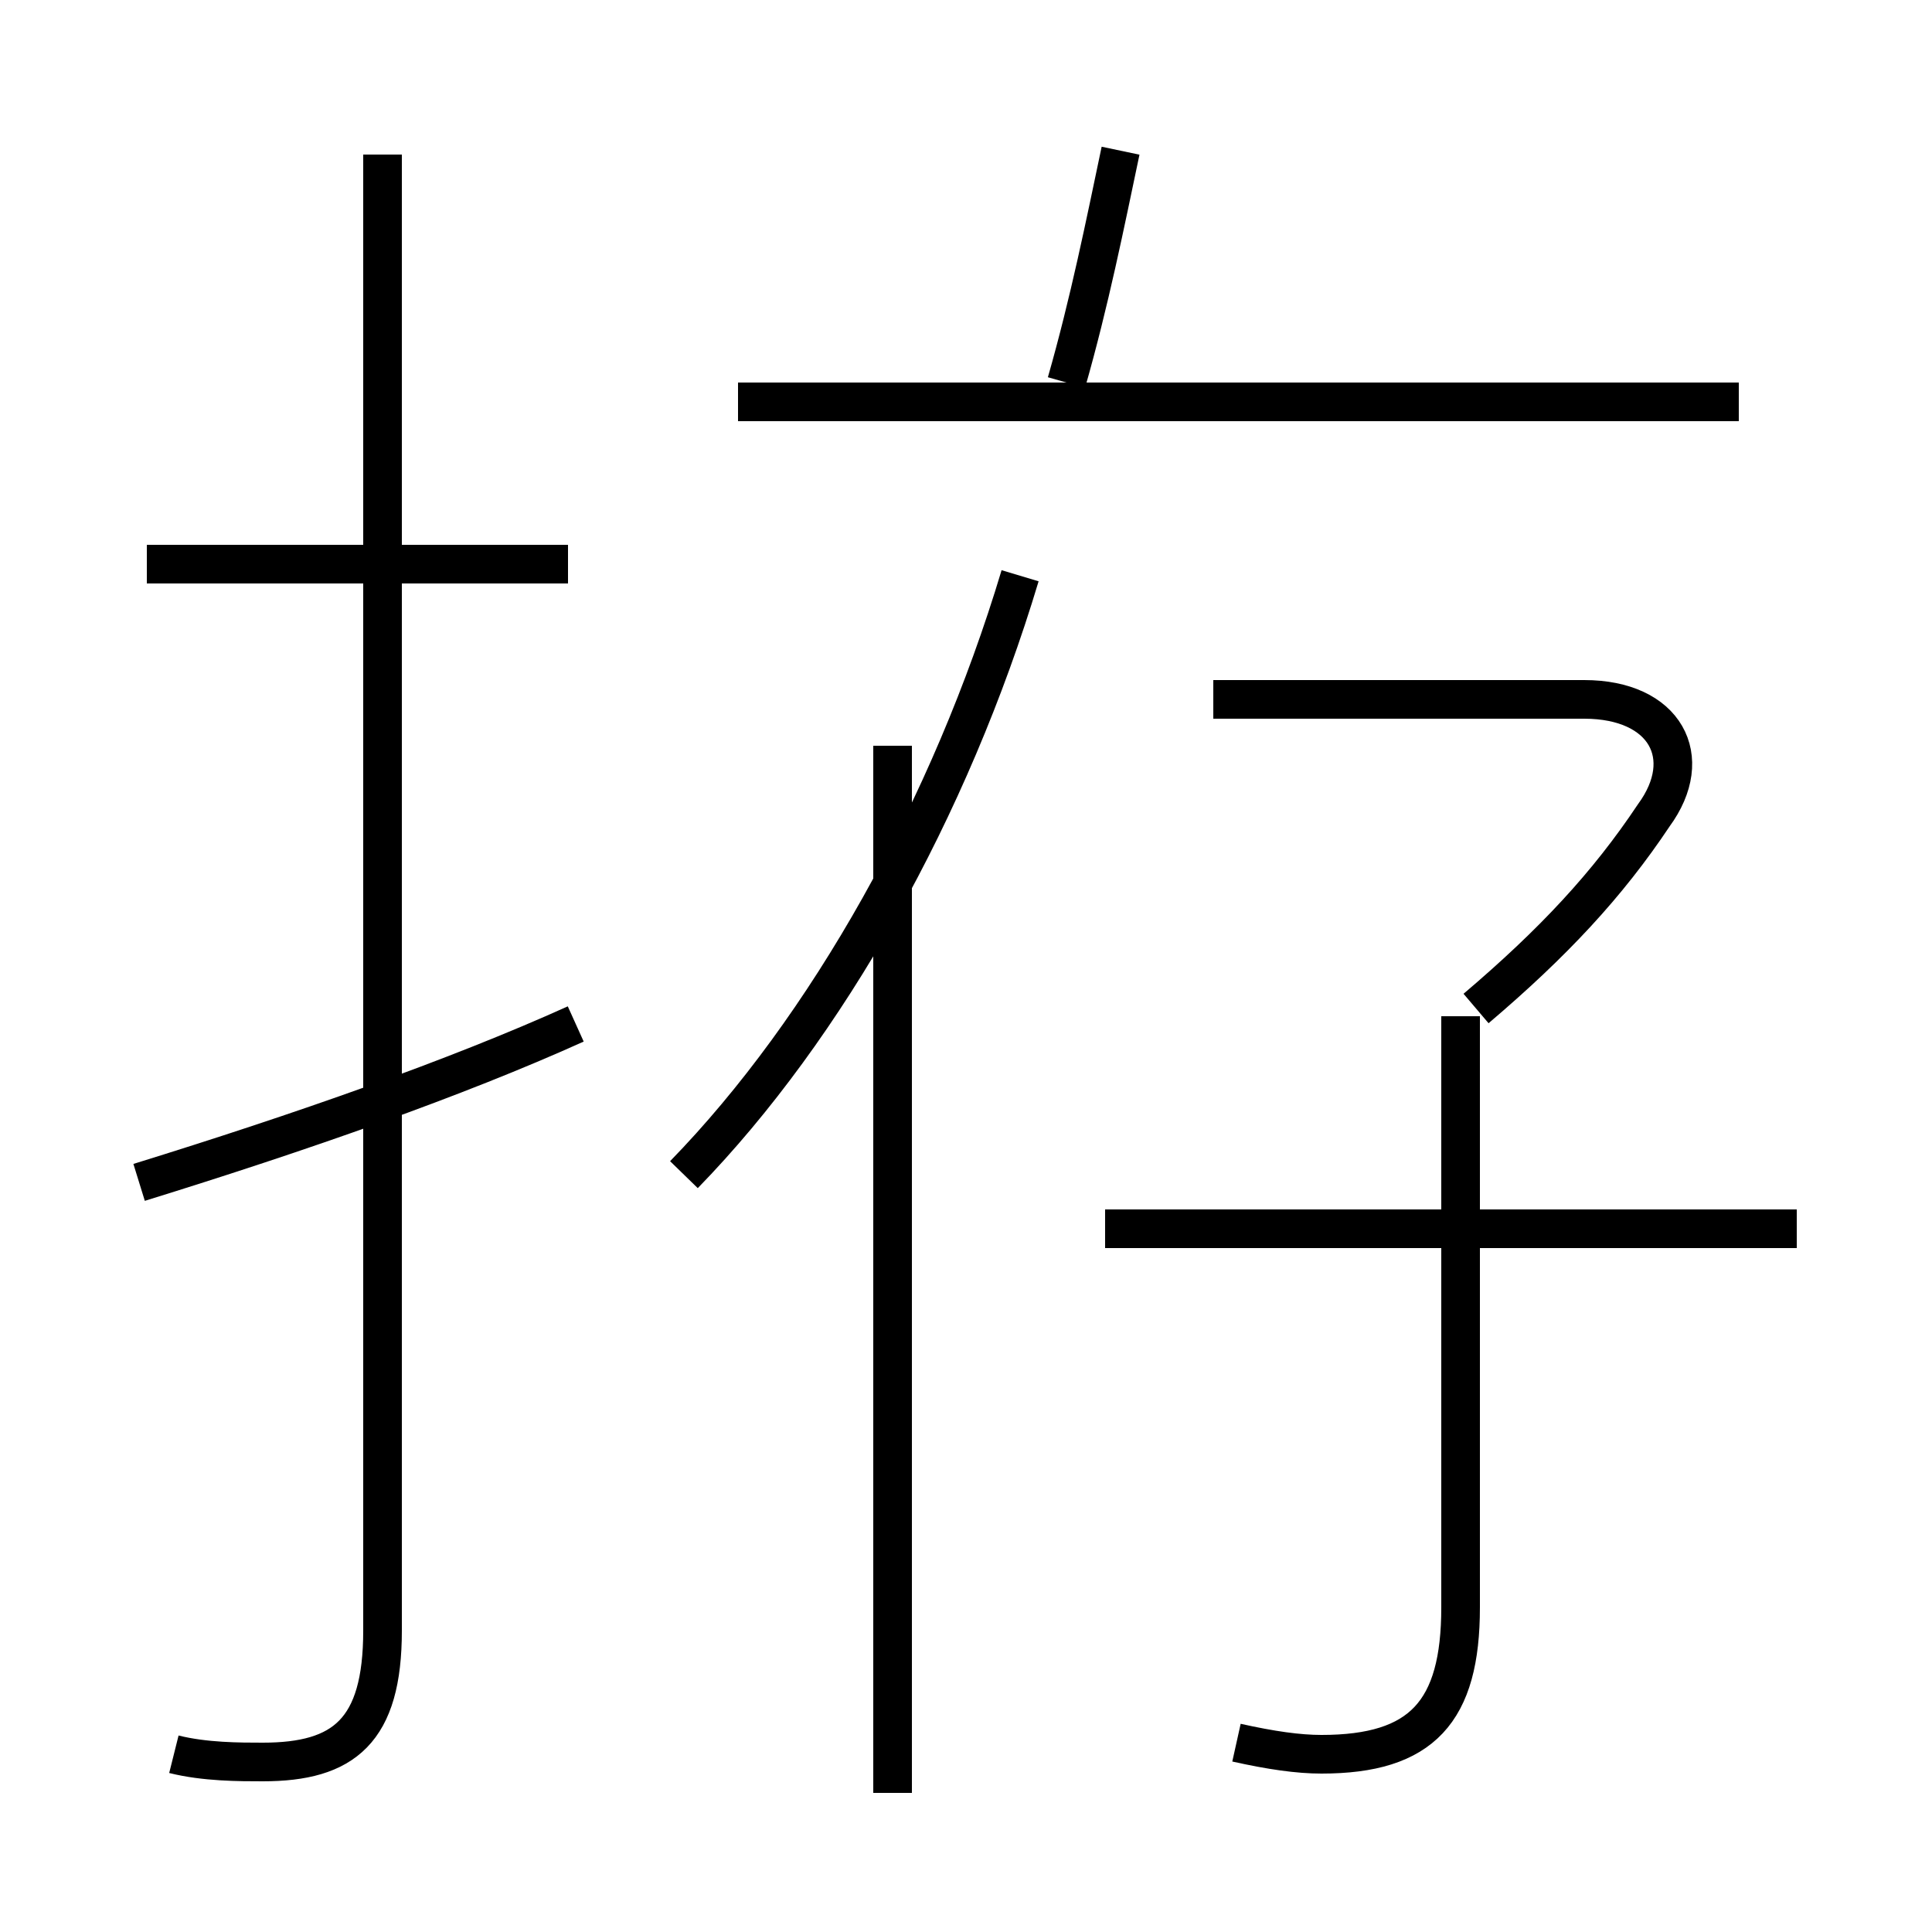 <?xml version='1.0' encoding='utf8'?>
<svg viewBox="0.0 -6.0 50.0 50.0" version="1.1" xmlns="http://www.w3.org/2000/svg">
<rect x="0.0" y="-6.0" width="50.0" height="50.0" fill="#808080" stroke="none"/>
<rect x="-1000" y="-1000" width="2000" height="2000" stroke="white" fill="white"/>
<g style="fill:white;stroke:#000000;  stroke-width:1">
<path d="M 4.5 1.4 C 5.3 1.6 6.2 1.6 6.8 1.6 C 8.9 1.6 9.9 0.8 9.9 -1.8 L 9.9 -40.0 M 3.6 -13.4 C 7.8 -14.7 11.8 -16.1 14.9 -17.5 M 23.1 2.4 L 23.1 -24.7 M 14.7 -29.4 L 3.8 -29.4 M 32.0 1.1 C 32.9 1.3 33.6 1.4 34.2 1.4 C 36.8 1.4 37.8 0.3 37.8 -2.4 L 37.8 -17.7 M 17.7 -13.6 C 21.4 -17.4 24.6 -23.1 26.4 -29.1 M 46.5 -12.2 L 28.6 -12.2 M 38.2 -17.9 C 40.2 -19.6 41.6 -21.1 42.8 -22.9 C 43.9 -24.4 43.1 -25.9 41.0 -25.9 L 31.4 -25.9 M 45.0 -33.6 L 19.1 -33.6 M 27.6 -34.1 C 28.2 -36.2 28.6 -38.2 29.0 -40.1" transform="translate(0.0, 38.0)" />
</g>
</svg>
